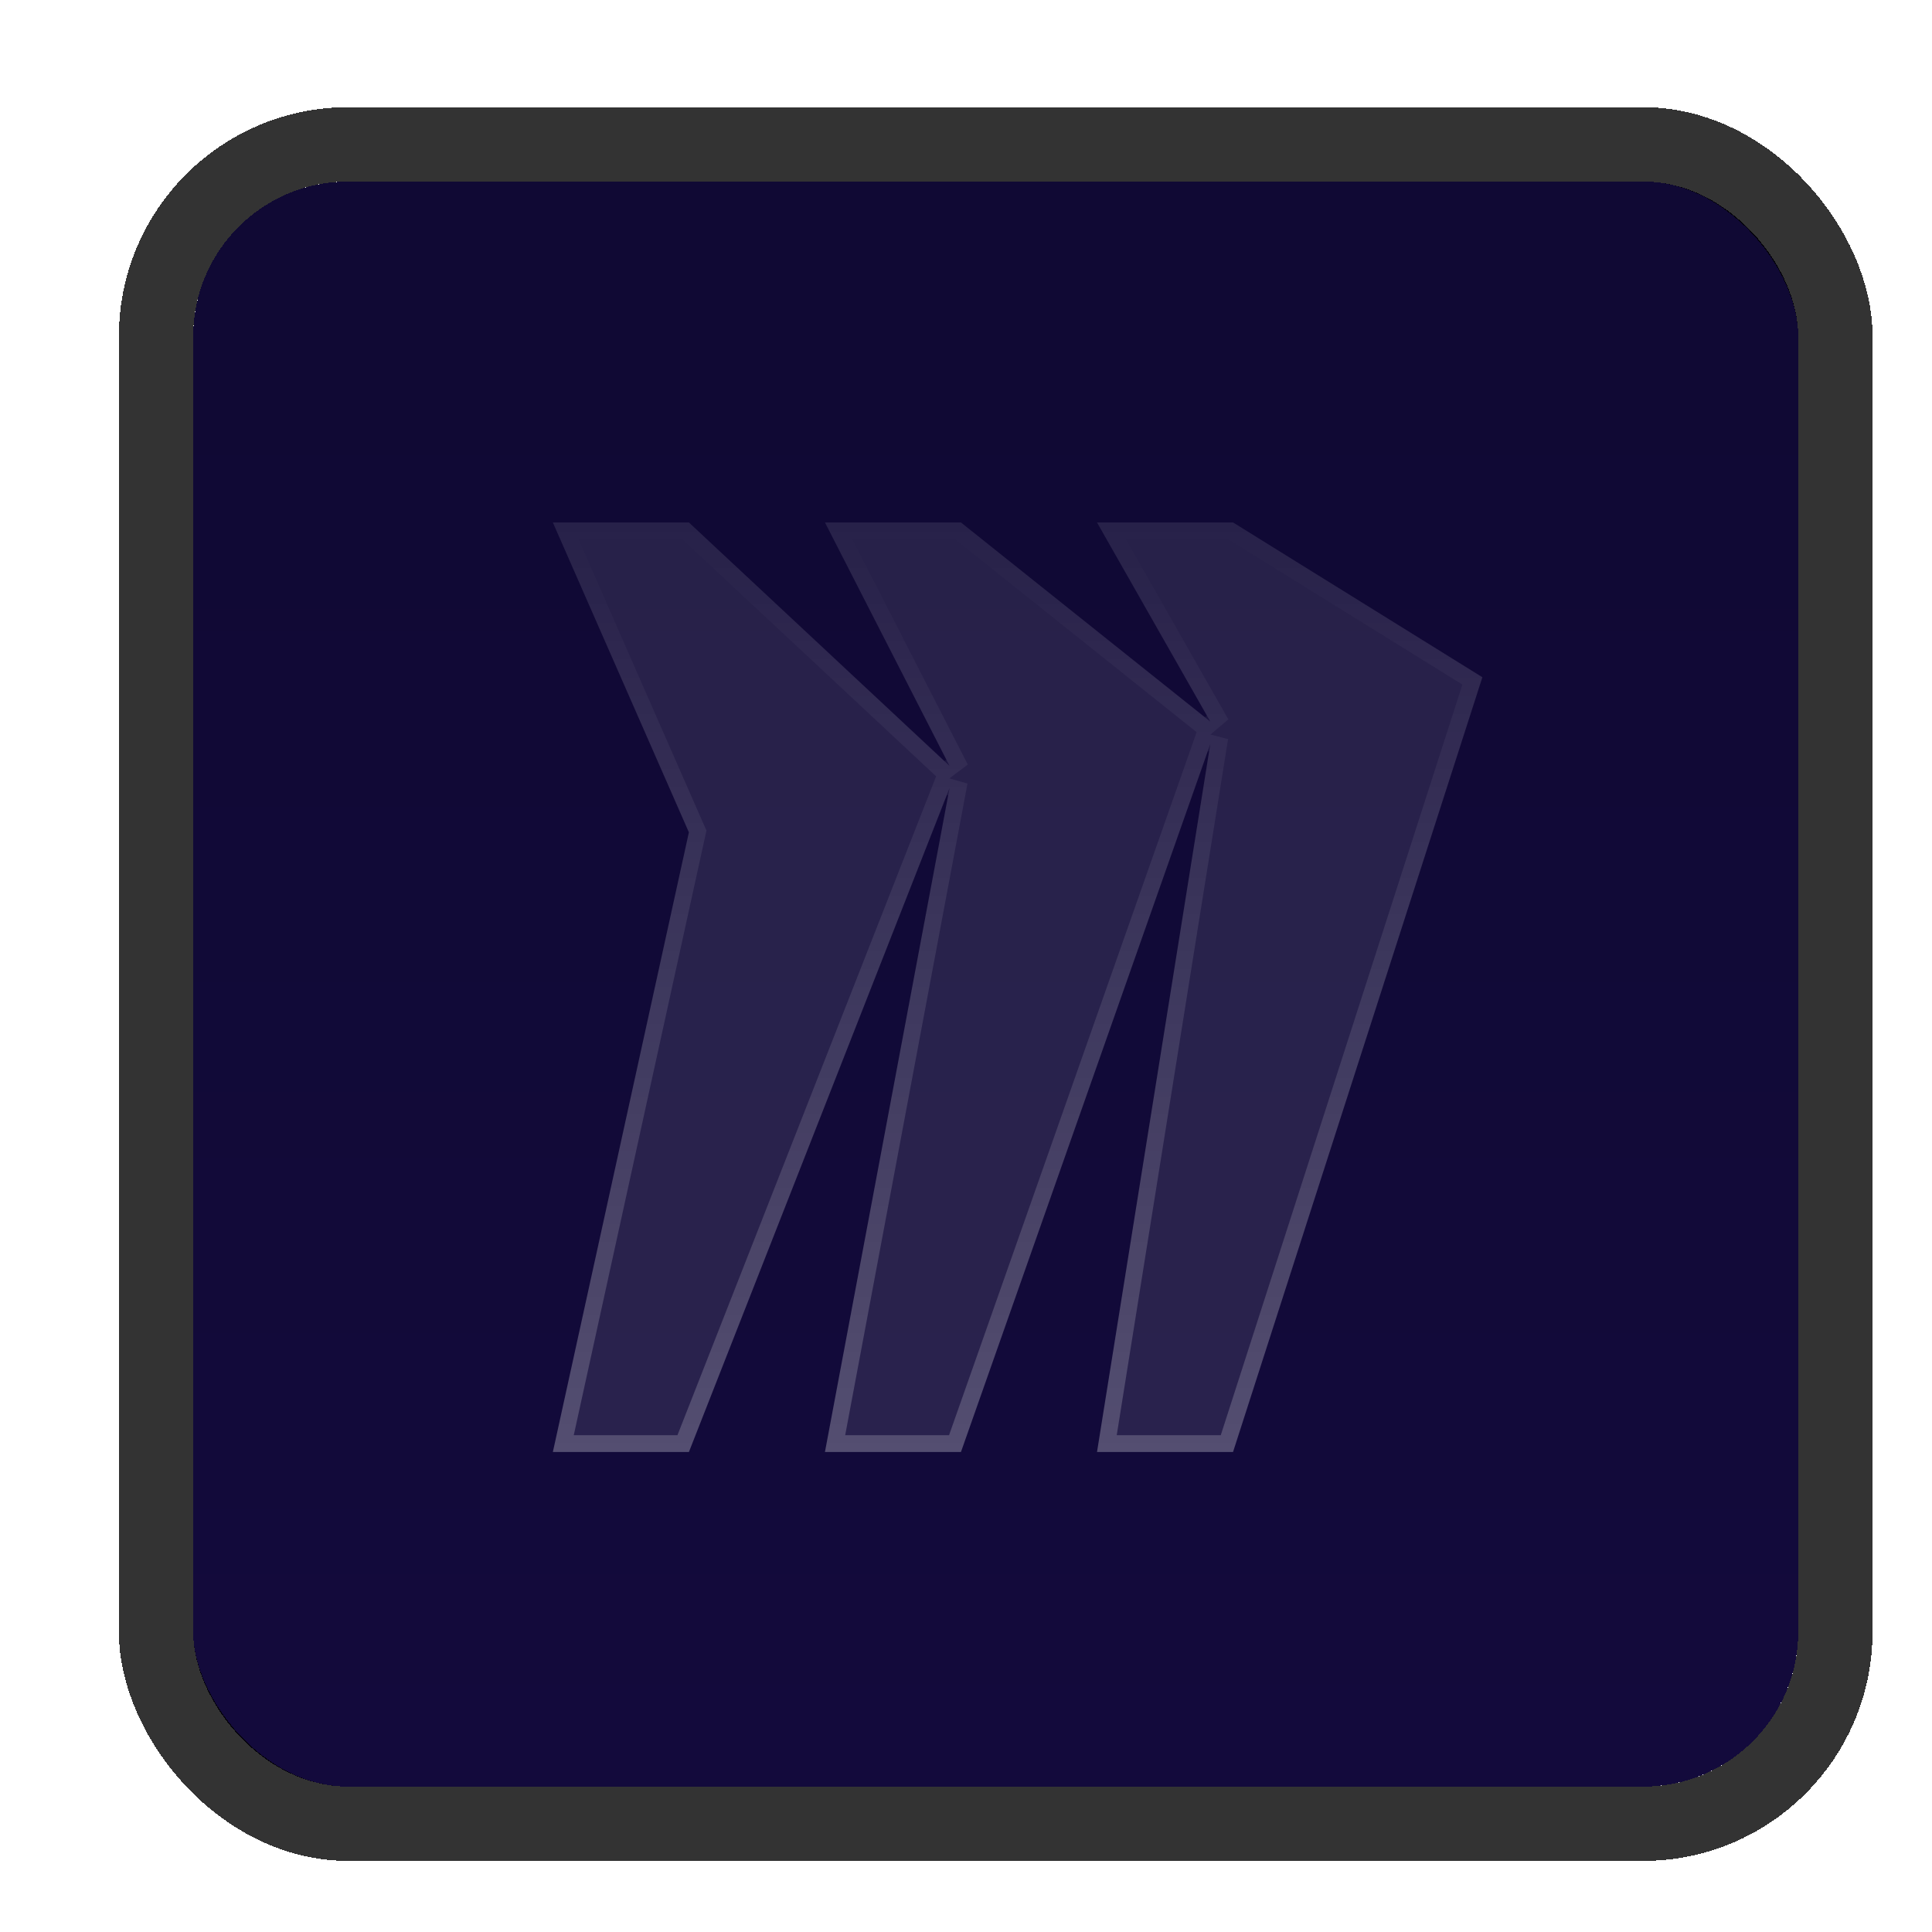 <svg width="26" height="26" viewBox="0 0 26 26" fill="none" xmlns="http://www.w3.org/2000/svg">
<g filter="url(#filter0_d_4380_584)">
<rect x="2.6" y="1" width="21.6" height="21.6" rx="2.084" fill="url(#paint0_linear_4380_584)" shape-rendering="crispEdges"/>
<rect x="2.1" y="0.5" width="22.6" height="22.6" rx="2.584" stroke="black" stroke-opacity="0.8" shape-rendering="crispEdges"/>
<path d="M16.594 5.588H14.763L16.288 8.268L12.932 5.588H11.102L12.779 8.865L9.271 5.588H7.44L9.271 9.758L7.44 18.097H9.271L12.779 9.161L11.102 18.097H12.932L16.288 8.569L14.763 18.097H16.594L19.949 7.671L16.594 5.588Z" fill="white" fill-opacity="0.1"/>
<path d="M14.896 17.984L16.399 8.587L16.181 8.531L12.852 17.984H11.238L12.89 9.182L12.674 9.12L9.194 17.984H7.581L9.381 9.782L9.389 9.746L9.374 9.713L7.613 5.701H9.227L12.702 8.947L12.88 8.813L11.286 5.701H12.893L16.217 8.356L16.386 8.212L14.957 5.701H16.561L19.815 7.72L16.511 17.984H14.896Z" stroke="url(#paint1_linear_4380_584)" stroke-opacity="0.2" stroke-width="0.226"/>
</g>
<defs>
<filter id="filter0_d_4380_584" x="0.878" y="0" width="25.043" height="25.765" filterUnits="userSpaceOnUse" color-interpolation-filters="sRGB">
<feFlood flood-opacity="0" result="BackgroundImageFix"/>
<feColorMatrix in="SourceAlpha" type="matrix" values="0 0 0 0 0 0 0 0 0 0 0 0 0 0 0 0 0 0 127 0" result="hardAlpha"/>
<feOffset dy="1.443"/>
<feGaussianBlur stdDeviation="0.361"/>
<feComposite in2="hardAlpha" operator="out"/>
<feColorMatrix type="matrix" values="0 0 0 0 0.022 0 0 0 0 0.007 0 0 0 0 0.112 0 0 0 0.4 0"/>
<feBlend mode="normal" in2="BackgroundImageFix" result="effect1_dropShadow_4380_584"/>
<feBlend mode="normal" in="SourceGraphic" in2="effect1_dropShadow_4380_584" result="shape"/>
</filter>
<linearGradient id="paint0_linear_4380_584" x1="13.4" y1="3.5" x2="13.4" y2="29.5" gradientUnits="userSpaceOnUse">
<stop stop-color="#100934"/>
<stop offset="1" stop-color="#140B3F"/>
</linearGradient>
<linearGradient id="paint1_linear_4380_584" x1="13.695" y1="18.097" x2="13.695" y2="5.588" gradientUnits="userSpaceOnUse">
<stop stop-color="white"/>
<stop offset="1" stop-color="white" stop-opacity="0"/>
</linearGradient>
</defs>
</svg>
